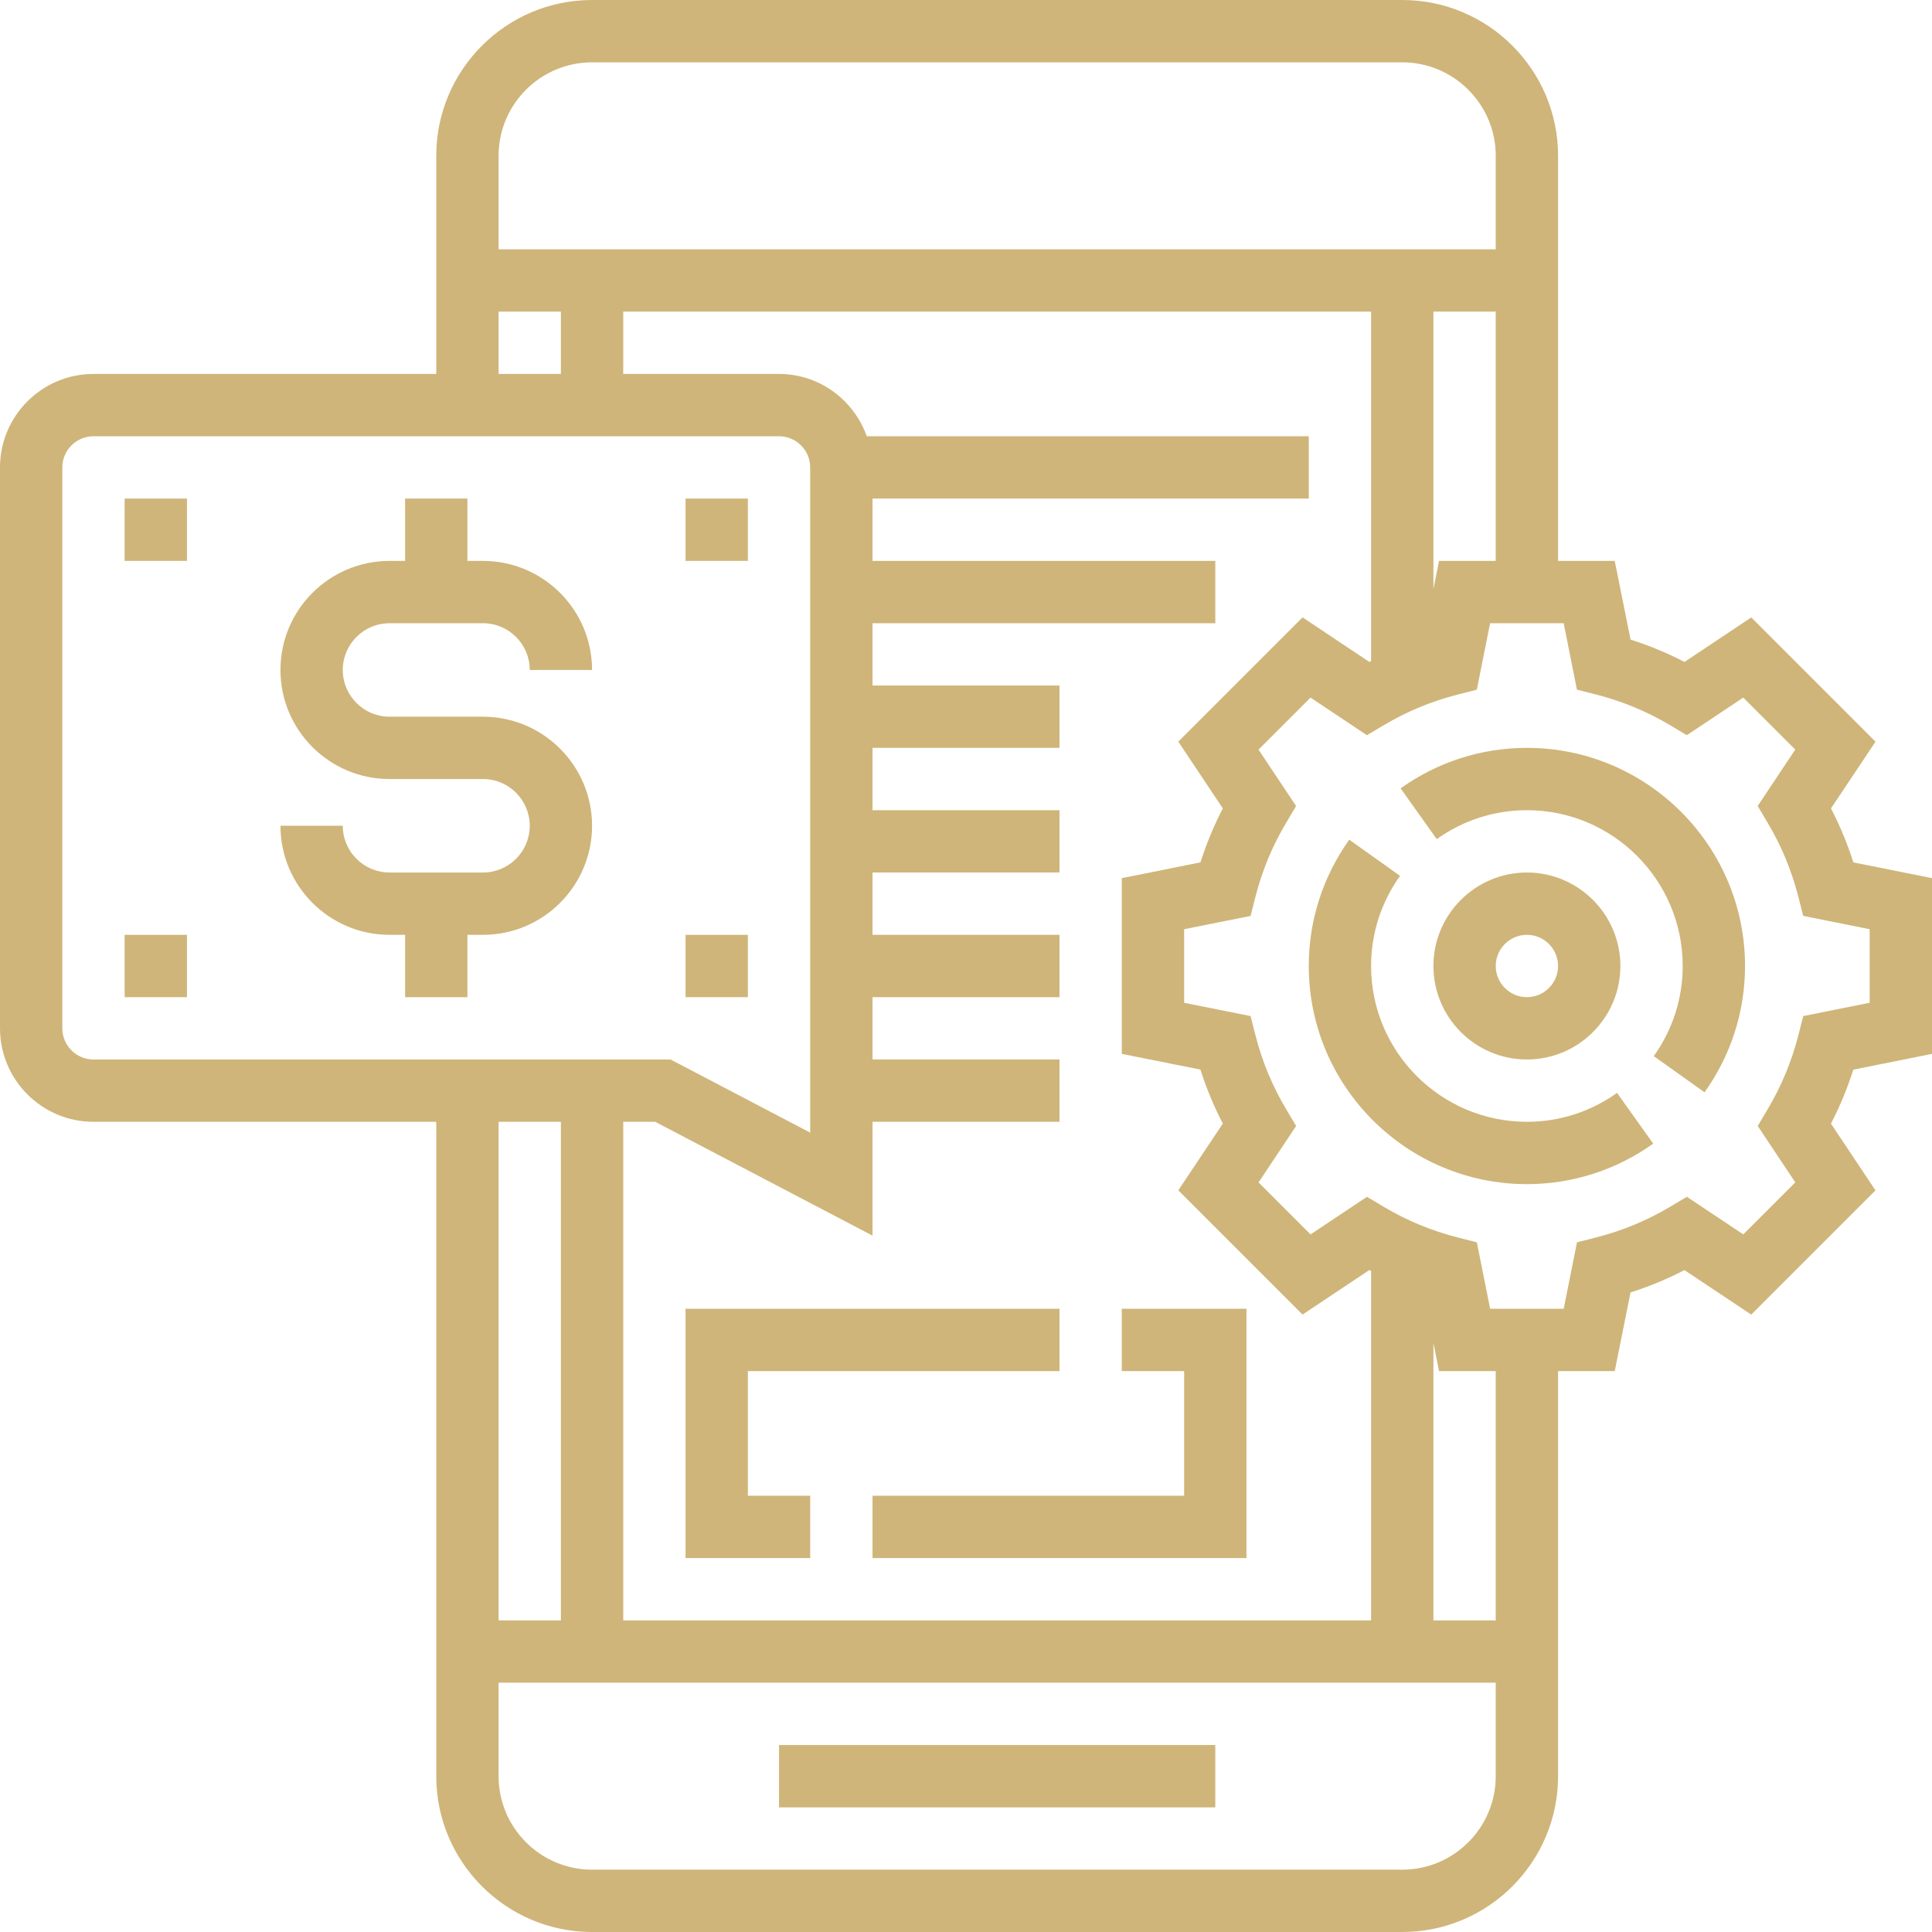 <svg height="496pt" viewBox="0 0 496 496" width="496pt" xmlns="http://www.w3.org/2000/svg" fill="#cfb579"><path d="m200 448h112v16h-112zm0 0"/><path d="m496 270.559v-45.117l-20.191-4.043c-1.512-4.781-3.441-9.414-5.746-13.855l11.434-17.137-31.895-31.895-17.145 11.426c-4.441-2.305-9.074-4.219-13.848-5.738l-4.059-20.199h-14.551v-104c0-22.055-17.945-40-40-40h-208c-22.055 0-40 17.945-40 40v56h-88c-13.23 0-24 10.77-24 24v144c0 13.23 10.77 24 24 24h88v168c0 22.055 17.945 40 40 40h208c22.055 0 40-17.945 40-40v-104h14.551l4.051-20.191c4.781-1.52 9.414-3.441 13.848-5.738l17.145 11.426 31.895-31.895-11.434-17.137c2.305-4.441 4.227-9.074 5.746-13.855zm-126.551-126.559-1.449 7.215v-71.215h16v64zm-55.512 63.543c-2.305 4.441-4.227 9.074-5.746 13.855l-20.191 4.043v45.117l20.191 4.043c1.512 4.781 3.441 9.414 5.746 13.855l-11.434 17.137 31.895 31.895 17.145-11.426c.145.082.305.137.457.211v89.727h-192v-128h8.207l55.793 29.223v-29.223h48v-16h-48v-16h48v-16h-48v-16h48v-16h-48v-16h48v-16h-48v-16h88v-16h-88v-16h112v-16h-113.473c-3.312-9.289-12.113-16-22.527-16h-40v-16h192v89.719c-.152.074-.305.137-.457.211l-17.145-11.426-31.895 31.895zm-161.938-191.543h208c13.23 0 24 10.77 24 24v24h-256v-24c0-13.23 10.77-24 24-24zm-24 64h16v16h-16zm-112 184v-144c0-4.406 3.586-8 8-8h176c4.414 0 8 3.594 8 8v170.777l-35.848-18.777h-148.152c-4.414 0-8-3.594-8-8zm128 24v128h-16v-128zm216 192h-208c-13.23 0-24-10.77-24-24v-24h256v24c0 13.23-10.77 24-24 24zm24-64h-16v-71.215l1.449 7.215h14.551zm78.945-155.145-1.242 4.879c-1.711 6.707-4.352 13.098-7.871 19l-2.574 4.336 9.645 14.48-13.352 13.352-14.488-9.656-4.328 2.586c-5.895 3.512-12.285 6.16-18.992 7.863l-4.887 1.242-3.406 17.062h-18.891l-3.406-17.055-4.887-1.242c-6.707-1.703-13.098-4.352-18.992-7.863l-4.328-2.582-14.488 9.652-13.352-13.352 9.648-14.48-2.578-4.336c-3.52-5.902-6.168-12.293-7.871-19l-1.242-4.879-17.062-3.422v-18.883l17.055-3.414 1.242-4.879c1.711-6.707 4.352-13.098 7.871-19l2.574-4.336-9.645-14.48 13.352-13.352 14.488 9.656 4.328-2.586c5.895-3.512 12.285-6.16 18.992-7.863l4.887-1.242 3.406-17.062h18.891l3.406 17.055 4.887 1.242c6.707 1.703 13.098 4.352 18.992 7.863l4.328 2.582 14.488-9.652 13.352 13.352-9.648 14.48 2.578 4.336c3.52 5.902 6.168 12.293 7.871 19l1.242 4.879 17.062 3.422v18.883zm0 0"/><path d="m416 248c0-13.23-10.77-24-24-24s-24 10.77-24 24 10.77 24 24 24 24-10.77 24-24zm-32 0c0-4.406 3.586-8 8-8s8 3.594 8 8-3.586 8-8 8-8-3.594-8-8zm0 0"/><path d="m100 160h24c6.617 0 12 5.383 12 12h16c0-15.441-12.559-28-28-28h-4v-16h-16v16h-4c-15.441 0-28 12.559-28 28s12.559 28 28 28h24c6.617 0 12 5.383 12 12s-5.383 12-12 12h-24c-6.617 0-12-5.383-12-12h-16c0 15.441 12.559 28 28 28h4v16h16v-16h4c15.441 0 28-12.559 28-28s-12.559-28-28-28h-24c-6.617 0-12-5.383-12-12s5.383-12 12-12zm0 0"/><path d="m288 352h16v32h-80v16h96v-64h-32zm0 0"/><path d="m192 352h80v-16h-96v64h32v-16h-16zm0 0"/><path d="m32 128h16v16h-16zm0 0"/><path d="m176 128h16v16h-16zm0 0"/><path d="m32 240h16v16h-16zm0 0"/><path d="m176 240h16v16h-16zm0 0"/><path d="m392 288c-22.055 0-40-17.945-40-40 0-8.32 2.566-16.32 7.426-23.145l-13.035-9.281c-6.797 9.547-10.391 20.762-10.391 32.426 0 30.879 25.129 56 56 56 11.664 0 22.871-3.594 32.426-10.391l-9.281-13.035c-6.824 4.859-14.824 7.426-23.145 7.426zm0 0"/><path d="m392 192c-11.664 0-22.871 3.594-32.426 10.391l9.281 13.035c6.824-4.859 14.824-7.426 23.145-7.426 22.055 0 40 17.945 40 40 0 8.32-2.566 16.32-7.426 23.145l13.035 9.281c6.797-9.547 10.391-20.762 10.391-32.426 0-30.879-25.129-56-56-56zm0 0"/></svg>